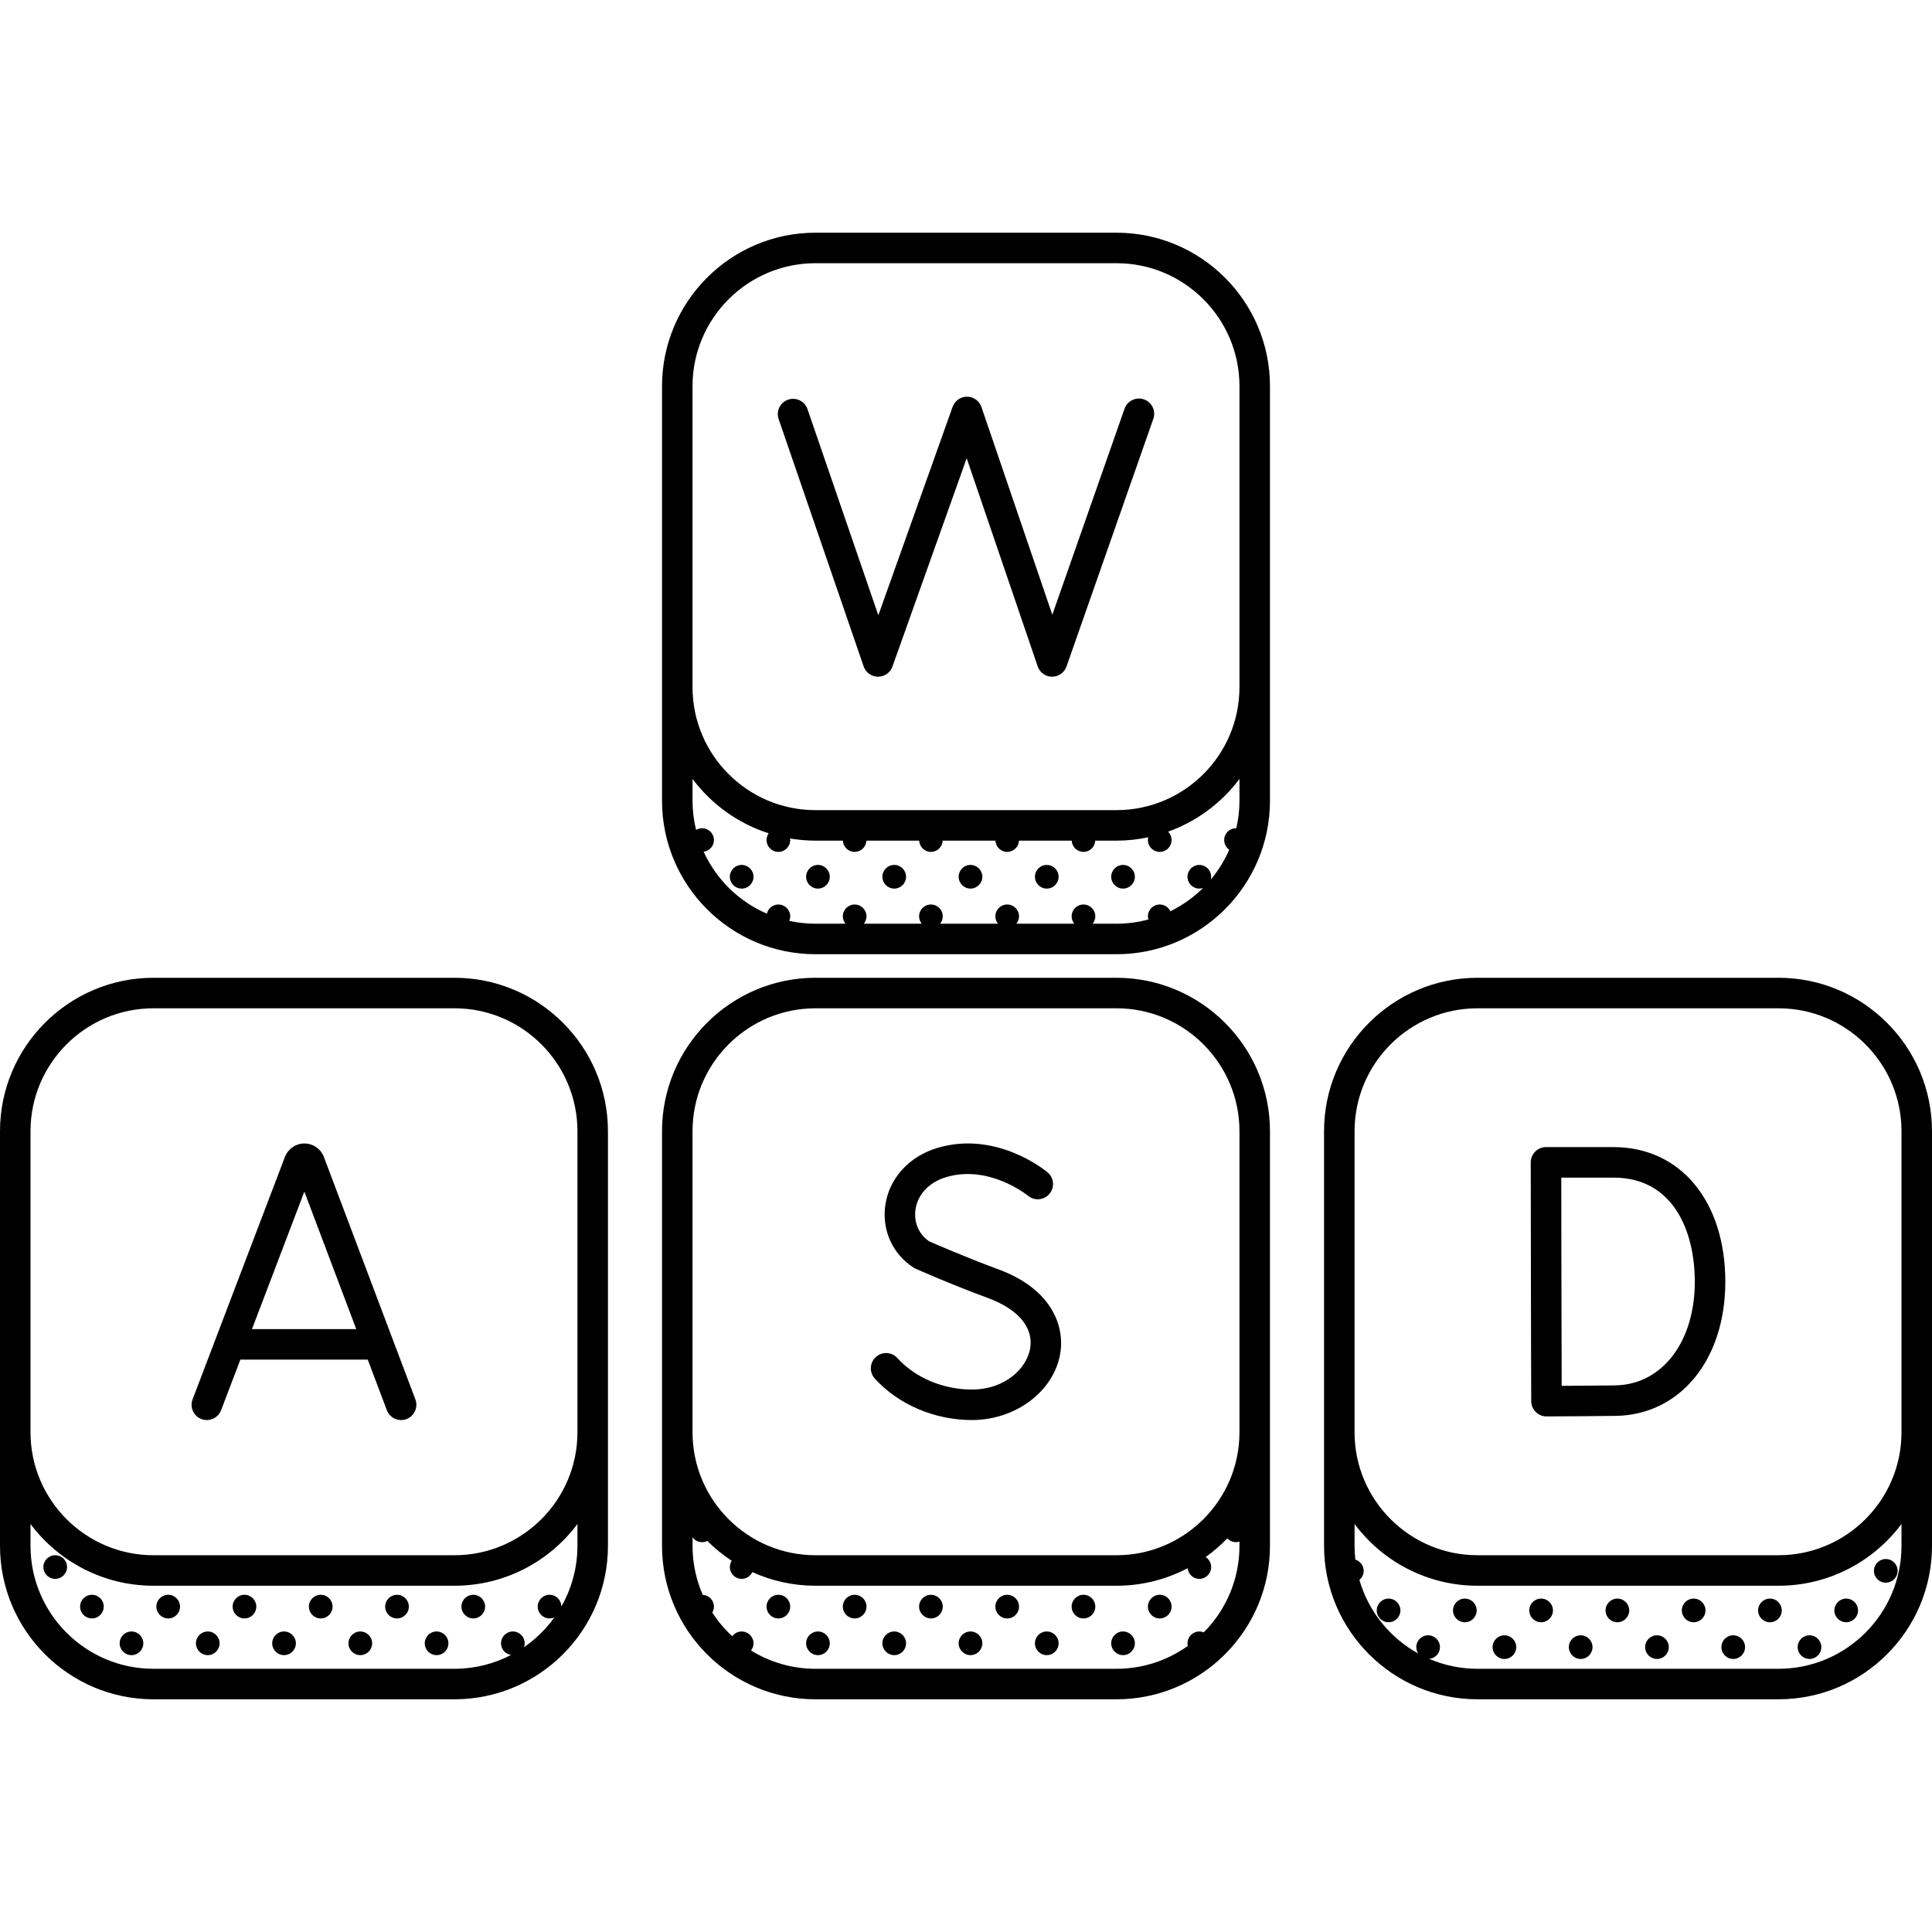 <svg id="Capa_1" enable-background="new 0 0 509.833 509.833" height="512" viewBox="0 0 509.833 509.833" width="512" xmlns="http://www.w3.org/2000/svg"><g><g><circle cx="306.043" cy="423.967" r="3.122"/><path d="m285.916 420.845c-1.724 0-3.122 1.398-3.122 3.122 0 1.725 1.398 3.122 3.122 3.122s3.122-1.397 3.122-3.122c0-1.724-1.398-3.122-3.122-3.122z"/><path d="m296.358 430.529c-1.724 0-3.122 1.398-3.122 3.122 0 1.725 1.398 3.122 3.122 3.122s3.122-1.397 3.122-3.122c0-1.723-1.397-3.122-3.122-3.122z"/><path d="m265.788 420.845c-1.724 0-3.122 1.398-3.122 3.122 0 1.725 1.398 3.122 3.122 3.122s3.122-1.397 3.122-3.122c0-1.724-1.398-3.122-3.122-3.122z"/><path d="m276.231 430.529c-1.724 0-3.122 1.398-3.122 3.122 0 1.725 1.398 3.122 3.122 3.122s3.122-1.397 3.122-3.122c0-1.723-1.398-3.122-3.122-3.122z"/><path d="m245.66 420.845c-1.725 0-3.122 1.398-3.122 3.122 0 1.725 1.398 3.122 3.122 3.122s3.122-1.397 3.122-3.122c0-1.724-1.397-3.122-3.122-3.122z"/><path d="m256.103 430.529c-1.724 0-3.122 1.398-3.122 3.122 0 1.725 1.398 3.122 3.122 3.122s3.122-1.397 3.122-3.122c0-1.723-1.398-3.122-3.122-3.122z"/><path d="m225.533 420.845c-1.724 0-3.122 1.398-3.122 3.122 0 1.725 1.398 3.122 3.122 3.122s3.122-1.397 3.122-3.122c0-1.724-1.398-3.122-3.122-3.122z"/><path d="m235.975 430.529c-1.724 0-3.122 1.398-3.122 3.122 0 1.725 1.398 3.122 3.122 3.122s3.122-1.397 3.122-3.122c0-1.723-1.397-3.122-3.122-3.122z"/><circle cx="205.405" cy="423.967" r="3.122"/><path d="m215.848 430.529c-1.724 0-3.122 1.398-3.122 3.122 0 1.725 1.398 3.122 3.122 3.122s3.122-1.397 3.122-3.122c0-1.723-1.398-3.122-3.122-3.122z"/><path d="m294.636 258.026h-79.439c-22.33 0-40.497 18.167-40.497 40.496v109.408c0 22.33 18.167 40.496 40.497 40.496h79.439c22.33 0 40.496-18.167 40.496-40.496v-109.408c0-22.329-18.166-40.496-40.496-40.496zm23.026 172.737c-.363-.148-.759-.233-1.175-.233-1.724 0-3.122 1.398-3.122 3.122 0 .238.032.467.082.69-5.31 3.793-11.802 6.034-18.81 6.034h-79.439c-6.234 0-12.06-1.771-17.01-4.831.404-.526.654-1.177.654-1.893 0-1.724-1.398-3.122-3.122-3.122-1.02 0-1.918.497-2.488 1.254-2.008-1.85-3.777-3.951-5.269-6.25.27-.462.436-.993.436-1.566 0-1.666-1.309-3.015-2.952-3.105-1.73-3.965-2.696-8.337-2.696-12.932v-2.27c.567.785 1.484 1.3 2.526 1.3.494 0 .955-.125 1.37-.329 1.961 1.953 4.114 3.71 6.438 5.232-.304.481-.487 1.048-.487 1.661 0 1.724 1.398 3.122 3.122 3.122 1.245 0 2.311-.734 2.812-1.788 5.086 2.307 10.726 3.6 16.665 3.6h79.439c6.767 0 13.147-1.676 18.759-4.624.158 1.576 1.473 2.811 3.091 2.811 1.724 0 3.122-1.397 3.122-3.122 0-1.11-.583-2.078-1.455-2.632 2.058-1.474 3.976-3.129 5.722-4.952.571.623 1.384 1.021 2.296 1.021.319 0 .62-.062.91-.15v1.12c0 8.895-3.601 16.965-9.419 22.832zm9.419-52.801c0 17.89-14.555 32.445-32.445 32.445h-79.439c-17.891 0-32.446-14.555-32.446-32.445v-79.439c0-17.89 14.555-32.445 32.446-32.445h79.439c17.89 0 32.445 14.555 32.445 32.445z"/><path d="m296.358 228.245c-1.724 0-3.122 1.398-3.122 3.122s1.398 3.122 3.122 3.122 3.122-1.397 3.122-3.122c0-1.723-1.397-3.122-3.122-3.122z"/><path d="m276.231 228.245c-1.724 0-3.122 1.398-3.122 3.122s1.398 3.122 3.122 3.122 3.122-1.397 3.122-3.122c0-1.723-1.398-3.122-3.122-3.122z"/><path d="m256.103 228.245c-1.724 0-3.122 1.398-3.122 3.122s1.398 3.122 3.122 3.122 3.122-1.397 3.122-3.122c0-1.723-1.398-3.122-3.122-3.122z"/><path d="m235.975 228.245c-1.724 0-3.122 1.398-3.122 3.122s1.398 3.122 3.122 3.122 3.122-1.397 3.122-3.122c0-1.723-1.397-3.122-3.122-3.122z"/><path d="m215.848 228.245c-1.724 0-3.122 1.398-3.122 3.122s1.398 3.122 3.122 3.122 3.122-1.397 3.122-3.122c0-1.723-1.398-3.122-3.122-3.122z"/><path d="m195.72 228.245c-1.724 0-3.122 1.398-3.122 3.122s1.398 3.122 3.122 3.122 3.122-1.397 3.122-3.122c0-1.723-1.398-3.122-3.122-3.122z"/><path d="m294.636 61.408h-79.439c-22.33 0-40.497 18.167-40.497 40.496v109.407c0 22.33 18.167 40.497 40.497 40.497h79.439c22.33 0 40.496-18.166 40.496-40.497v-109.407c0-22.329-18.166-40.496-40.496-40.496zm24.872 170.709c.059-.241.1-.489.1-.748 0-1.725-1.398-3.122-3.122-3.122s-3.122 1.398-3.122 3.122 1.398 3.122 3.122 3.122c.357 0 .694-.072 1.013-.183-2.513 2.499-5.432 4.588-8.648 6.162-.503-1.05-1.566-1.781-2.808-1.781-1.724 0-3.122 1.398-3.122 3.122 0 .291.053.567.127.834-2.685.722-5.503 1.113-8.412 1.113h-6.296c.43-.535.699-1.206.699-1.946 0-1.724-1.398-3.122-3.122-3.122s-3.122 1.398-3.122 3.122c0 .74.268 1.411.698 1.946h-15.281c.43-.535.698-1.206.698-1.946 0-1.724-1.398-3.122-3.122-3.122s-3.122 1.398-3.122 3.122c0 .74.268 1.411.699 1.946h-15.281c.43-.535.699-1.206.699-1.946 0-1.724-1.398-3.122-3.122-3.122-1.725 0-3.122 1.398-3.122 3.122 0 .74.268 1.411.699 1.946h-15.281c.43-.535.699-1.206.699-1.946 0-1.724-1.398-3.122-3.122-3.122s-3.122 1.398-3.122 3.122c0 .74.268 1.411.699 1.946h-7.912c-2.372 0-4.682-.263-6.91-.748.154-.369.24-.773.24-1.198 0-1.724-1.398-3.122-3.122-3.122-1.482 0-2.716 1.035-3.036 2.419-7.381-3.189-13.345-9.044-16.686-16.343 1.53-.201 2.716-1.496 2.716-3.081 0-1.724-1.398-3.123-3.122-3.123-.585 0-1.126.171-1.595.452-.604-2.47-.931-5.047-.931-7.701v-5.761c4.991 6.672 11.993 11.751 20.094 14.352-.352.505-.562 1.118-.562 1.781 0 1.724 1.398 3.122 3.122 3.122s3.122-1.398 3.122-3.122c0-.142-.023-.277-.042-.414 2.185.366 4.425.569 6.712.569h7.229c.083 1.65 1.436 2.966 3.107 2.966s3.023-1.316 3.106-2.966h13.915c.083 1.65 1.435 2.966 3.107 2.966 1.671 0 3.023-1.316 3.106-2.966h13.915c.083 1.65 1.435 2.966 3.106 2.966s3.023-1.316 3.106-2.966h13.915c.083 1.65 1.436 2.966 3.106 2.966s3.023-1.316 3.106-2.966h5.614c2.875 0 5.675-.318 8.382-.89-.057.237-.096.48-.096.734 0 1.724 1.398 3.122 3.122 3.122 1.725 0 3.122-1.398 3.122-3.122 0-.864-.351-1.645-.918-2.211 7.566-2.709 14.103-7.598 18.833-13.921v5.76c0 2.496-.293 4.923-.829 7.258-.028 0-.053-.008-.081-.008-1.724 0-3.122 1.399-3.122 3.123 0 1.06.53 1.992 1.337 2.556-1.25 2.862-2.899 5.512-4.879 7.876zm7.573-50.775c0 17.89-14.555 32.445-32.445 32.445h-79.439c-17.891 0-32.446-14.555-32.446-32.445v-79.439c0-17.891 14.555-32.445 32.446-32.445h79.439c17.89 0 32.445 14.555 32.445 32.445z"/><path d="m124.894 420.845c-1.724 0-3.122 1.398-3.122 3.122 0 1.725 1.398 3.122 3.122 3.122s3.122-1.397 3.122-3.122c0-1.724-1.398-3.122-3.122-3.122z"/><path d="m104.766 420.845c-1.724 0-3.122 1.398-3.122 3.122 0 1.725 1.398 3.122 3.122 3.122s3.122-1.397 3.122-3.122c0-1.724-1.397-3.122-3.122-3.122z"/><path d="m115.209 430.529c-1.724 0-3.122 1.398-3.122 3.122 0 1.725 1.398 3.122 3.122 3.122s3.122-1.397 3.122-3.122c0-1.723-1.397-3.122-3.122-3.122z"/><path d="m84.639 420.845c-1.724 0-3.122 1.398-3.122 3.122 0 1.725 1.398 3.122 3.122 3.122s3.122-1.397 3.122-3.122c0-1.724-1.398-3.122-3.122-3.122z"/><path d="m95.081 430.529c-1.724 0-3.122 1.398-3.122 3.122 0 1.725 1.398 3.122 3.122 3.122 1.725 0 3.122-1.397 3.122-3.122.001-1.723-1.397-3.122-3.122-3.122z"/><path d="m64.511 420.845c-1.724 0-3.122 1.398-3.122 3.122 0 1.725 1.398 3.122 3.122 3.122s3.122-1.397 3.122-3.122c0-1.724-1.398-3.122-3.122-3.122z"/><path d="m74.954 430.529c-1.724 0-3.122 1.398-3.122 3.122 0 1.725 1.398 3.122 3.122 3.122s3.122-1.397 3.122-3.122c0-1.723-1.398-3.122-3.122-3.122z"/><path d="m44.383 420.845c-1.724 0-3.122 1.398-3.122 3.122 0 1.725 1.398 3.122 3.122 3.122s3.122-1.397 3.122-3.122c0-1.724-1.397-3.122-3.122-3.122z"/><path d="m54.826 430.529c-1.724 0-3.122 1.398-3.122 3.122 0 1.725 1.398 3.122 3.122 3.122s3.122-1.397 3.122-3.122c0-1.723-1.398-3.122-3.122-3.122z"/><circle cx="24.256" cy="423.967" r="3.122"/><path d="m34.699 430.529c-1.724 0-3.122 1.398-3.122 3.122 0 1.725 1.398 3.122 3.122 3.122s3.122-1.397 3.122-3.122c-.001-1.723-1.398-3.122-3.122-3.122z"/><path d="m14.571 410.402c-1.724 0-3.122 1.398-3.122 3.123 0 1.724 1.398 3.122 3.122 3.122s3.122-1.397 3.122-3.122-1.398-3.123-3.122-3.123z"/><path d="m119.935 258.026h-79.439c-22.33 0-40.496 18.167-40.496 40.496v109.408c0 22.33 18.166 40.496 40.496 40.496h79.439c22.33 0 40.497-18.167 40.497-40.496v-109.408c0-22.329-18.167-40.496-40.497-40.496zm32.446 149.904c0 5.818-1.547 11.278-4.24 16.005-.017-1.709-1.405-3.091-3.119-3.091-1.724 0-3.122 1.398-3.122 3.122 0 1.725 1.398 3.122 3.122 3.122.455 0 .884-.102 1.274-.277-2.2 3.062-4.915 5.728-8.023 7.866.113-.323.187-.665.187-1.026 0-1.724-1.398-3.122-3.122-3.122s-3.122 1.398-3.122 3.122c0 1.561 1.148 2.842 2.643 3.074-4.471 2.327-9.544 3.65-14.923 3.65h-79.44c-17.89 0-32.445-14.555-32.445-32.445v-5.761c7.391 9.882 19.184 16.289 32.445 16.289h79.439c13.261 0 25.054-6.408 32.446-16.289zm0-29.968c0 17.89-14.555 32.445-32.446 32.445h-79.439c-17.89 0-32.445-14.555-32.445-32.445v-79.439c0-17.89 14.555-32.445 32.445-32.445h79.439c17.891 0 32.446 14.555 32.446 32.445z"/><path d="m494.513 414.531c0 1.724 1.398 3.122 3.122 3.122s3.122-1.397 3.122-3.122-1.398-3.122-3.122-3.122c-1.724-.001-3.122 1.397-3.122 3.122z"/><path d="m487.193 421.851c-1.724 0-3.122 1.398-3.122 3.122 0 1.725 1.398 3.122 3.122 3.122s3.122-1.397 3.122-3.122c0-1.724-1.398-3.122-3.122-3.122z"/><path d="m467.065 421.851c-1.724 0-3.122 1.398-3.122 3.122 0 1.725 1.398 3.122 3.122 3.122s3.122-1.397 3.122-3.122c0-1.724-1.398-3.122-3.122-3.122z"/><path d="m477.508 431.536c-1.724 0-3.122 1.398-3.122 3.123s1.398 3.122 3.122 3.122 3.122-1.398 3.122-3.122c0-1.725-1.398-3.123-3.122-3.123z"/><path d="m446.937 421.851c-1.724 0-3.122 1.398-3.122 3.122 0 1.725 1.398 3.122 3.122 3.122s3.122-1.397 3.122-3.122c0-1.724-1.397-3.122-3.122-3.122z"/><path d="m457.38 431.536c-1.724 0-3.122 1.398-3.122 3.123s1.398 3.122 3.122 3.122 3.122-1.398 3.122-3.122c0-1.725-1.398-3.123-3.122-3.123z"/><path d="m426.81 421.851c-1.724 0-3.122 1.398-3.122 3.122 0 1.725 1.398 3.122 3.122 3.122s3.122-1.397 3.122-3.122c0-1.724-1.398-3.122-3.122-3.122z"/><path d="m437.252 431.536c-1.724 0-3.122 1.398-3.122 3.123s1.398 3.122 3.122 3.122 3.122-1.398 3.122-3.122c0-1.725-1.397-3.123-3.122-3.123z"/><path d="m406.682 421.851c-1.724 0-3.122 1.398-3.122 3.122 0 1.725 1.398 3.122 3.122 3.122s3.122-1.397 3.122-3.122c0-1.724-1.398-3.122-3.122-3.122z"/><path d="m417.125 431.536c-1.724 0-3.122 1.398-3.122 3.123s1.398 3.122 3.122 3.122 3.122-1.398 3.122-3.122c-.001-1.725-1.398-3.123-3.122-3.123z"/><path d="m386.554 421.851c-1.724 0-3.122 1.398-3.122 3.122 0 1.725 1.398 3.122 3.122 3.122s3.122-1.397 3.122-3.122c0-1.724-1.397-3.122-3.122-3.122z"/><path d="m396.997 431.536c-1.724 0-3.122 1.398-3.122 3.123s1.398 3.122 3.122 3.122 3.122-1.398 3.122-3.122c0-1.725-1.398-3.123-3.122-3.123z"/><path d="m366.427 421.851c-1.724 0-3.122 1.398-3.122 3.122 0 1.725 1.398 3.122 3.122 3.122s3.122-1.397 3.122-3.122c0-1.724-1.398-3.122-3.122-3.122z"/><path d="m469.336 258.026h-79.439c-22.33 0-40.496 18.167-40.496 40.496v109.408c0 22.33 18.166 40.496 40.496 40.496h79.439c22.33 0 40.497-18.167 40.497-40.496v-109.408c0-22.329-18.167-40.496-40.497-40.496zm32.446 149.904c0 17.89-14.555 32.445-32.446 32.445h-79.439c-4.531 0-8.846-.937-12.767-2.622 1.6-.135 2.861-1.461 2.861-3.096 0-1.724-1.398-3.123-3.122-3.123s-3.122 1.398-3.122 3.123c0 .62.186 1.195.498 1.681-7.449-4.121-13.108-11.086-15.516-19.419.688-.572 1.134-1.424 1.134-2.389 0-1.402-.93-2.575-2.203-2.969-.134-1.193-.208-2.403-.208-3.631v-5.761c7.391 9.882 19.184 16.289 32.445 16.289h79.439c13.262 0 25.054-6.408 32.446-16.289zm0-29.968c0 17.89-14.555 32.445-32.446 32.445h-79.439c-17.89 0-32.445-14.555-32.445-32.445v-79.439c0-17.89 14.555-32.445 32.445-32.445h79.439c17.891 0 32.446 14.555 32.446 32.445z"/><path d="m85.454 305.266c-.014-.037-.028-.073-.043-.109-.851-2.07-2.846-3.407-5.085-3.407-.001 0-.003 0-.005 0-2.24.002-4.235 1.343-5.119 3.507l-24.382 64.02c-.791 2.078.251 4.403 2.329 5.195.472.179.956.265 1.432.265 1.623 0 3.151-.988 3.763-2.594l5.085-13.352h33.619l5.034 13.34c.785 2.079 3.104 3.132 5.187 2.345 2.081-.785 3.13-3.107 2.345-5.187zm-18.958 45.473 13.82-36.289 13.695 36.289z"/><path d="m425.817 302.71h-17.847c-1.069 0-2.094.425-2.849 1.182s-1.178 1.782-1.176 2.852c0 0 .046 24.244.046 31.429 0 8.756.082 31.59.082 31.59.004 1.068.431 2.09 1.189 2.843.755.749 1.774 1.168 2.836 1.168h.015c.133 0 13.239-.051 18.298-.139 17.003-.297 28.879-14.852 28.879-35.393-.001-21.253-11.845-35.532-29.473-35.532zm.452 62.875c-3.241.057-9.863.098-14.159.12-.023-6.953-.068-21.074-.068-27.532 0-5.359-.025-20.203-.038-27.412h13.813c15.794 0 21.421 14.196 21.421 27.481 0 15.884-8.623 27.127-20.969 27.343z"/><path d="m263.493 334.977c-8.662-3.195-16.672-6.69-18.331-7.421-2.722-1.901-4.055-5.007-3.573-8.368.575-4.004 3.578-7.196 8.034-8.538 11.387-3.428 21.5 4.765 21.651 4.891 1.701 1.42 4.233 1.2 5.661-.5 1.431-1.702 1.211-4.241-.49-5.672-.543-.457-13.503-11.137-29.143-6.428-7.423 2.236-12.665 8.023-13.681 15.103-.94 6.545 1.892 12.837 7.391 16.422.178.116.365.218.558.304.371.166 9.193 4.093 19.137 7.761 8.06 2.973 12.115 7.856 11.125 13.397-.931 5.214-6.634 10.755-15.37 10.755-7.589 0-14.934-3.104-19.645-8.303-1.492-1.647-4.037-1.772-5.687-.279-1.647 1.493-1.772 4.038-.279 5.685 6.212 6.855 15.787 10.948 25.611 10.948 11.51 0 21.525-7.477 23.296-17.391 1.324-7.423-2.252-17.197-16.265-22.366z"/><path d="m301.882 105.396c-2.093-.732-4.395.369-5.13 2.467l-19.056 54.368-18.705-54.831c-.024-.07-.064-.13-.091-.198-.053-.131-.11-.259-.176-.384-.061-.114-.126-.222-.196-.329-.072-.109-.148-.214-.231-.316s-.169-.198-.261-.291c-.09-.092-.184-.179-.284-.262-.102-.085-.208-.164-.319-.239-.103-.07-.208-.136-.319-.197-.127-.07-.258-.129-.392-.186-.066-.027-.123-.066-.191-.09-.046-.016-.094-.02-.14-.035-.142-.044-.285-.077-.431-.106-.117-.023-.234-.047-.351-.06-.135-.015-.271-.016-.409-.017-.13-.001-.259-.002-.388.011-.123.011-.244.034-.367.057-.143.027-.284.057-.423.099-.047.014-.095.017-.142.033-.068.023-.126.062-.192.088-.135.054-.266.112-.394.18-.111.059-.216.123-.32.191-.112.074-.22.152-.325.237-.099.081-.193.165-.283.254-.094.093-.184.189-.269.292-.083.1-.159.202-.232.31-.072.106-.14.214-.202.328-.068.125-.127.252-.182.384-.028.067-.068.126-.092.194l-19.607 55.014-18.693-54.398c-.722-2.102-3.009-3.22-5.115-2.499-2.103.722-3.222 3.013-2.499 5.115l22.431 65.276c.556 1.618 2.074 2.708 3.785 2.717h.023c1.701 0 3.221-1.07 3.792-2.674l19.592-54.975 18.736 54.923c.554 1.624 2.077 2.719 3.793 2.726h.017c1.709 0 3.233-1.08 3.798-2.694l22.907-65.353c.736-2.097-.369-4.394-2.467-5.13z"/></g></g></svg>